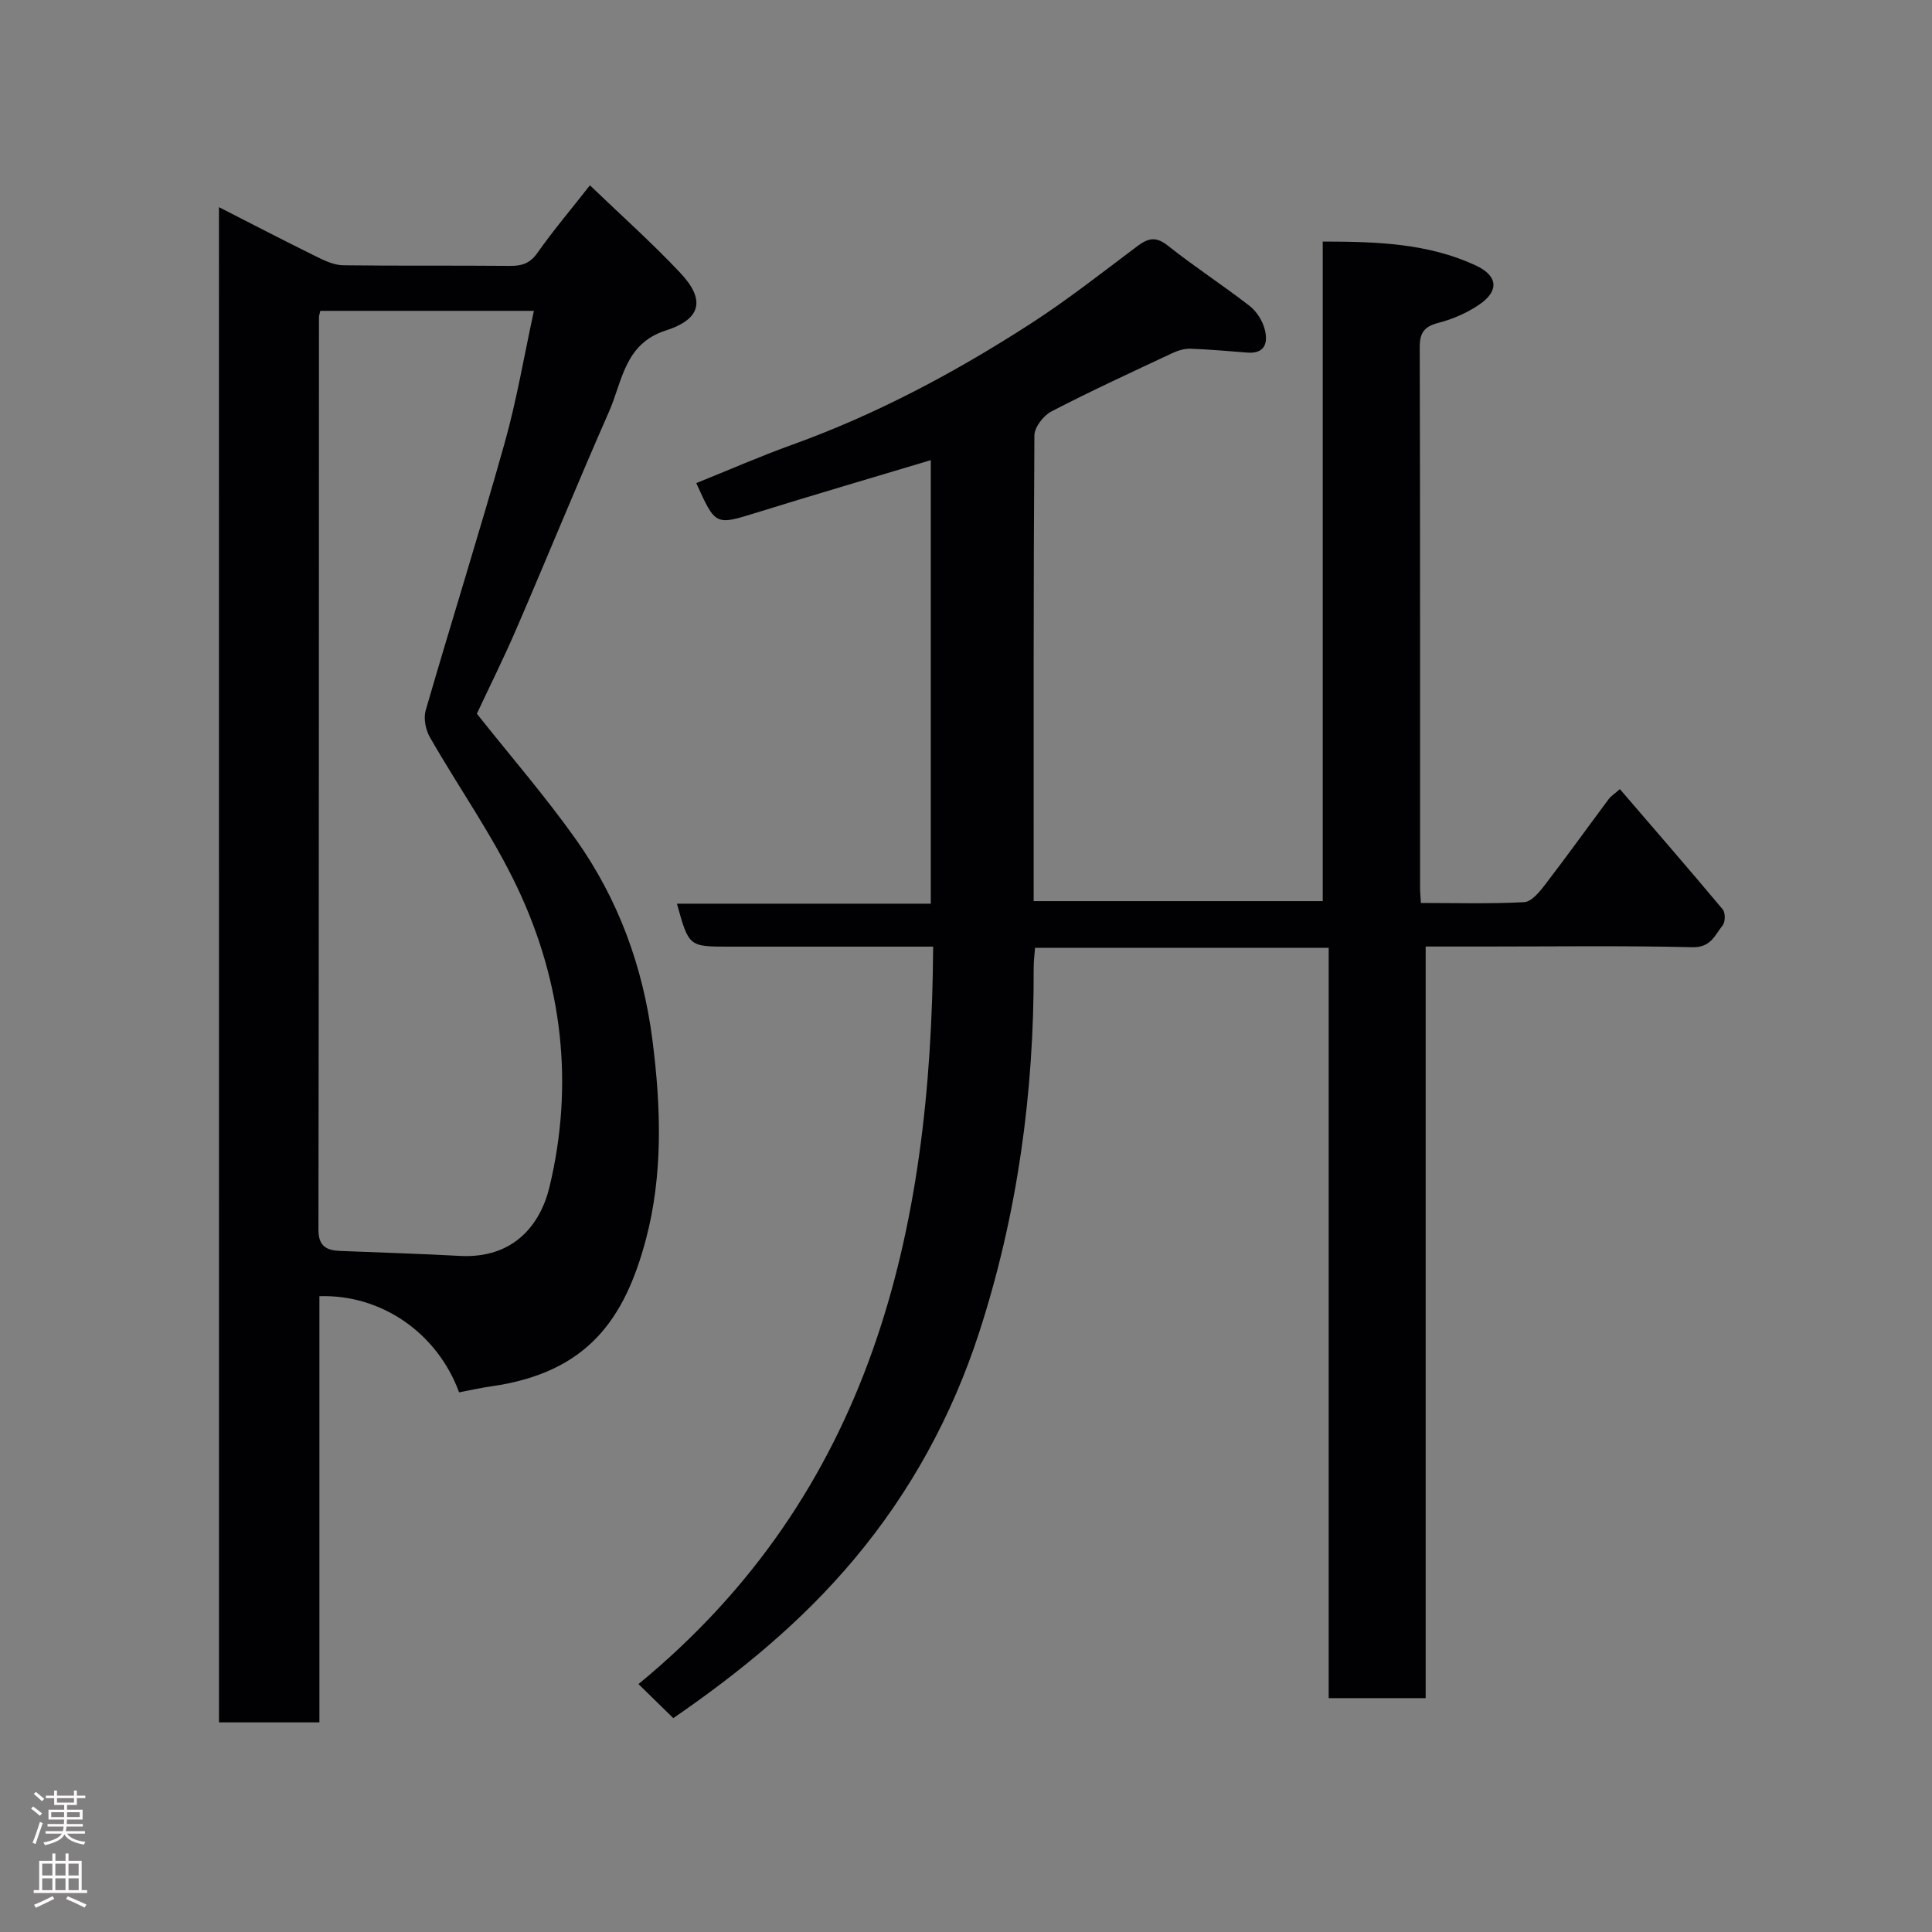 <svg enable-background="new 0 0 400 400" viewBox="0 0 400 400" xmlns="http://www.w3.org/2000/svg"><rect x="0" y="0" width="400" height="400" fill="#808080" stroke="none"/><path d="m139.4 355.72c-2.51-2.46-4.77-4.66-7.21-7.05 48.16-39.6 60.62-93.32 61.01-152.68-5.45 0-10.38 0-15.31 0-9 0-18 0-27 0-8.27 0-8.27 0-10.74-8.89h52.56c0-30.91 0-61.33 0-91.83-12.03 3.61-24.02 7.12-35.96 10.83-8.62 2.68-8.59 2.8-12.59-6.08 6.62-2.66 13.15-5.53 19.85-7.94 17.46-6.29 33.71-14.97 49.24-24.98 7.68-4.95 14.89-10.63 22.2-16.12 2.25-1.69 3.86-2.09 6.33-.13 5.49 4.36 11.4 8.19 16.94 12.49 1.45 1.13 2.67 3.06 3.13 4.85.69 2.65.14 5.11-3.61 4.81-3.92-.31-7.84-.66-11.77-.8-1.23-.04-2.57.36-3.71.89-8.41 3.95-16.85 7.83-25.09 12.1-1.64.85-3.5 3.27-3.51 4.98-.21 31.99-.15 63.99-.15 96.4h59.85c0-45.25 0-90.63 0-136.56 11.21.01 21.78.36 31.66 4.94 4.63 2.15 4.9 5.27.75 8.11-2.51 1.71-5.47 3.01-8.42 3.77-2.94.76-3.92 2.01-3.91 5.05.1 37.33.06 74.66.07 112 0 .81.09 1.63.17 3.07 7.21 0 14.32.21 21.39-.17 1.52-.08 3.19-2.13 4.33-3.63 4.48-5.83 8.76-11.8 13.16-17.7.47-.62 1.18-1.07 2.32-2.07 7.25 8.43 14.35 16.61 21.3 24.91.56.67.54 2.59-.01 3.28-1.62 2.01-2.44 4.63-6.25 4.54-14.49-.34-29-.14-43.5-.14-3.8 0-7.59 0-11.75 0v155.61c-6.75 0-13.13 0-20.08 0 0-51.66 0-103.38 0-155.35-20.48 0-40.42 0-60.8 0-.09 1.36-.28 2.79-.28 4.22.11 25.76-3.38 51.12-11.32 75.53-5.55 17.06-14.12 32.87-25.88 46.87-10.82 12.91-23.59 23.37-37.41 32.87z" fill="#010103"/><path d="m45.33 42.89c7.04 3.59 13.66 7.03 20.36 10.33 1.68.83 3.57 1.68 5.37 1.7 11.49.15 22.99.02 34.49.13 2.47.02 4.15-.48 5.69-2.66 3.27-4.64 6.95-8.99 10.9-14.02 6.43 6.18 12.85 11.9 18.71 18.13 5.23 5.56 4.36 9.56-3 11.92-8.56 2.75-8.98 10.5-11.75 16.78-6.56 14.9-12.71 29.99-19.16 44.94-2.65 6.14-5.64 12.13-8.21 17.63 6.93 8.73 14.13 17.05 20.47 25.97 8.81 12.42 13.94 26.4 15.88 41.6 1.78 13.88 2.21 27.88-1.36 41.29-4.37 16.38-11.98 27.55-32.03 30.4-2.25.32-4.47.83-6.64 1.24-4.54-12.35-16.13-20.31-28.92-19.91v88.24c-7.01 0-13.73 0-20.79 0-.01-104.3-.01-208.68-.01-313.71zm65.21 21.47c-15.52 0-29.91 0-44.22 0-.15.68-.28 1-.28 1.31-.02 62.97-.01 125.95-.11 188.92-.01 3.42 1.66 4.28 4.46 4.4 8.26.34 16.53.58 24.79 1.03 11.1.61 16.69-6.39 18.59-14.29 5.1-21.26 2.67-42.17-6.6-61.84-5.12-10.86-12.18-20.79-18.17-31.26-.88-1.54-1.34-3.89-.87-5.54 5.34-18.43 11.11-36.73 16.3-55.19 2.52-8.9 4.05-18.08 6.11-27.54z" fill="#010103"/><g fill="#fcfafa"><path d="m6.44 374.46.42-.45c.65.47 1.27.95 1.85 1.44l-.45.49c-.65-.56-1.25-1.06-1.82-1.48m.93 7.33-.63-.26c.55-1.36 1.05-2.8 1.52-4.33.19.1.38.19.59.27-.46 1.29-.95 2.73-1.48 4.32m-.38-10.38.44-.42c.43.34 1.01.82 1.74 1.44l-.49.49c-.53-.51-1.09-1.01-1.69-1.51m2.5.35h1.72v-1.04h.59v1.04h3.52v-1.04h.59v1.04h1.75v.53h-1.75v1.42h-2.03v.97h3.22v2.03h-3.24c0 .35-.01.66-.03.93h3.32v.53h-3.37c-.03.27-.08.58-.15.94h3.96v.53h-3.71c.67.92 1.93 1.48 3.79 1.68-.13.24-.23.44-.29.59-2.13-.38-3.48-1.08-4.04-2.12-.43.97-1.77 1.72-4.03 2.23-.09-.19-.2-.37-.33-.55 2.1-.42 3.37-1.03 3.81-1.83h-3.36v-.53h3.58c.08-.29.13-.61.16-.94h-3.33v-.53h3.39c.02-.27.04-.58.04-.93h-3.23v-2.03h3.25v-.97h-2.07v-1.42h-1.73zm1.12 3.44v1h2.65c.01-.3.02-.44.01-.4v-.25-.35zm1.19-2h3.52v-.91h-3.52zm4.71 2h-2.63v.59c0 .16-.01.28-.01.4h2.64z"/><path d="m13.56 383.74h.63v1.52h2.72v6.07h1.13v.6h-11.06v-.6h1.13v-6.07h2.73v-1.52h.63v1.52h2.1v-1.52zm-2.69 8.83.38.56c-1.24.63-2.53 1.25-3.85 1.85-.1-.21-.21-.42-.34-.63 1.36-.55 2.63-1.15 3.81-1.78m-2.13-4.27h2.1v-2.45h-2.1zm0 3.04h2.1v-2.46h-2.1zm2.72-3.04h2.1v-2.45h-2.1zm0 3.04h2.1v-2.46h-2.1zm6.07 3.6c-1.41-.71-2.7-1.3-3.86-1.78l.35-.56c1.45.62 2.75 1.19 3.88 1.72zm-1.25-9.09h-2.1v2.45h2.1zm-2.09 5.49h2.1v-2.46h-2.1z"/></g></svg>